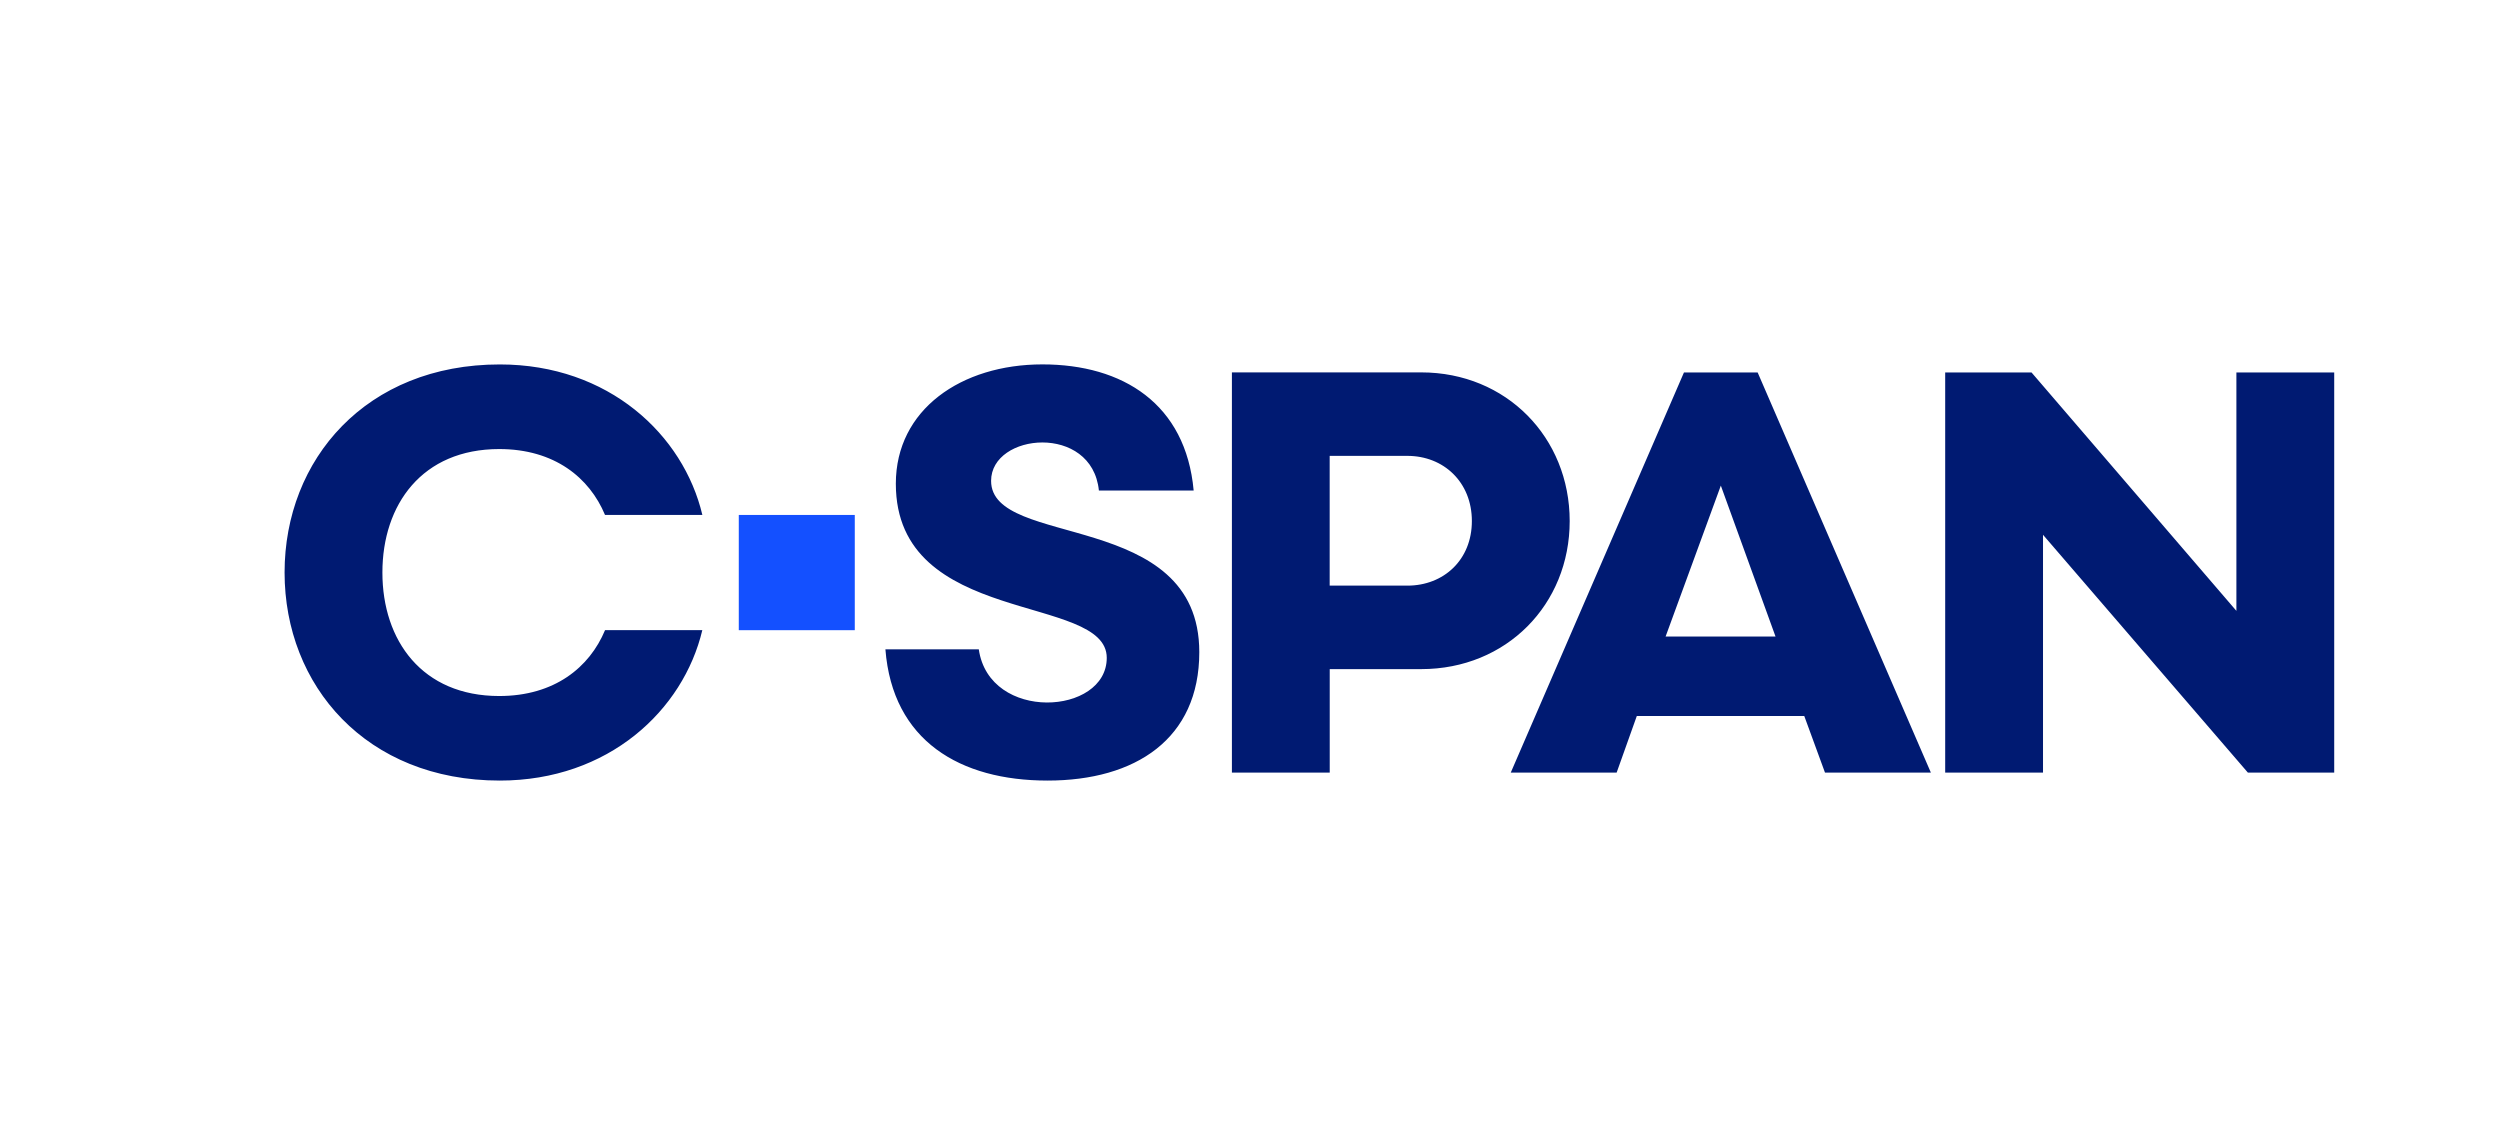 <svg width="201" height="91" viewBox="0 0 201 91" fill="none" xmlns="http://www.w3.org/2000/svg">
<path d="M59.398 50.667V41.402H68.724V50.667H59.398Z" fill="#1450FF"/>
<path d="M96.423 52.432C96.423 59.408 91.295 62.758 84.224 62.758C77.185 62.758 71.759 59.562 71.187 52.207H78.695C79.541 58.071 88.983 57.514 88.983 52.89C88.983 47.681 72.025 50.435 72.025 38.889C72.025 32.923 77.293 29.297 83.807 29.297C90.286 29.297 95.339 32.477 95.97 39.438H88.351C87.799 34.032 79.684 34.801 79.684 38.661C79.684 44.149 96.423 40.882 96.423 52.432ZM114.267 53.797C121.115 53.797 126.203 48.604 126.203 41.892C126.203 35.18 121.115 29.94 114.267 29.94H99.045V62.115H106.91V53.797H114.267ZM106.906 47.085V36.652H113.154C116.07 36.652 118.338 38.767 118.338 41.892C118.338 45.017 116.07 47.085 113.154 47.085H106.906ZM146.728 62.115H155.241L141.314 29.944H135.391L121.464 62.119H129.977L131.598 57.569H145.064L146.728 62.115ZM138.355 39.043L142.752 51.177H133.914L138.355 39.043ZM179.802 49.109L163.333 29.944H156.393V62.119H164.258V42.997L180.731 62.119H187.671V29.944H179.806V49.109H179.802ZM48.644 50.668C47.397 53.655 44.581 55.96 40.139 55.96C33.939 55.96 30.745 51.501 30.745 46.032C30.745 40.562 33.939 36.104 40.139 36.104C44.584 36.104 47.397 38.412 48.644 41.403H56.47C54.948 34.963 48.938 29.301 40.187 29.301C29.45 29.297 22.88 36.928 22.88 46.028C22.88 55.127 29.45 62.758 40.183 62.758C48.93 62.758 54.94 57.1 56.466 50.664H48.644V50.668Z" fill="#001A72"/>
</svg>

